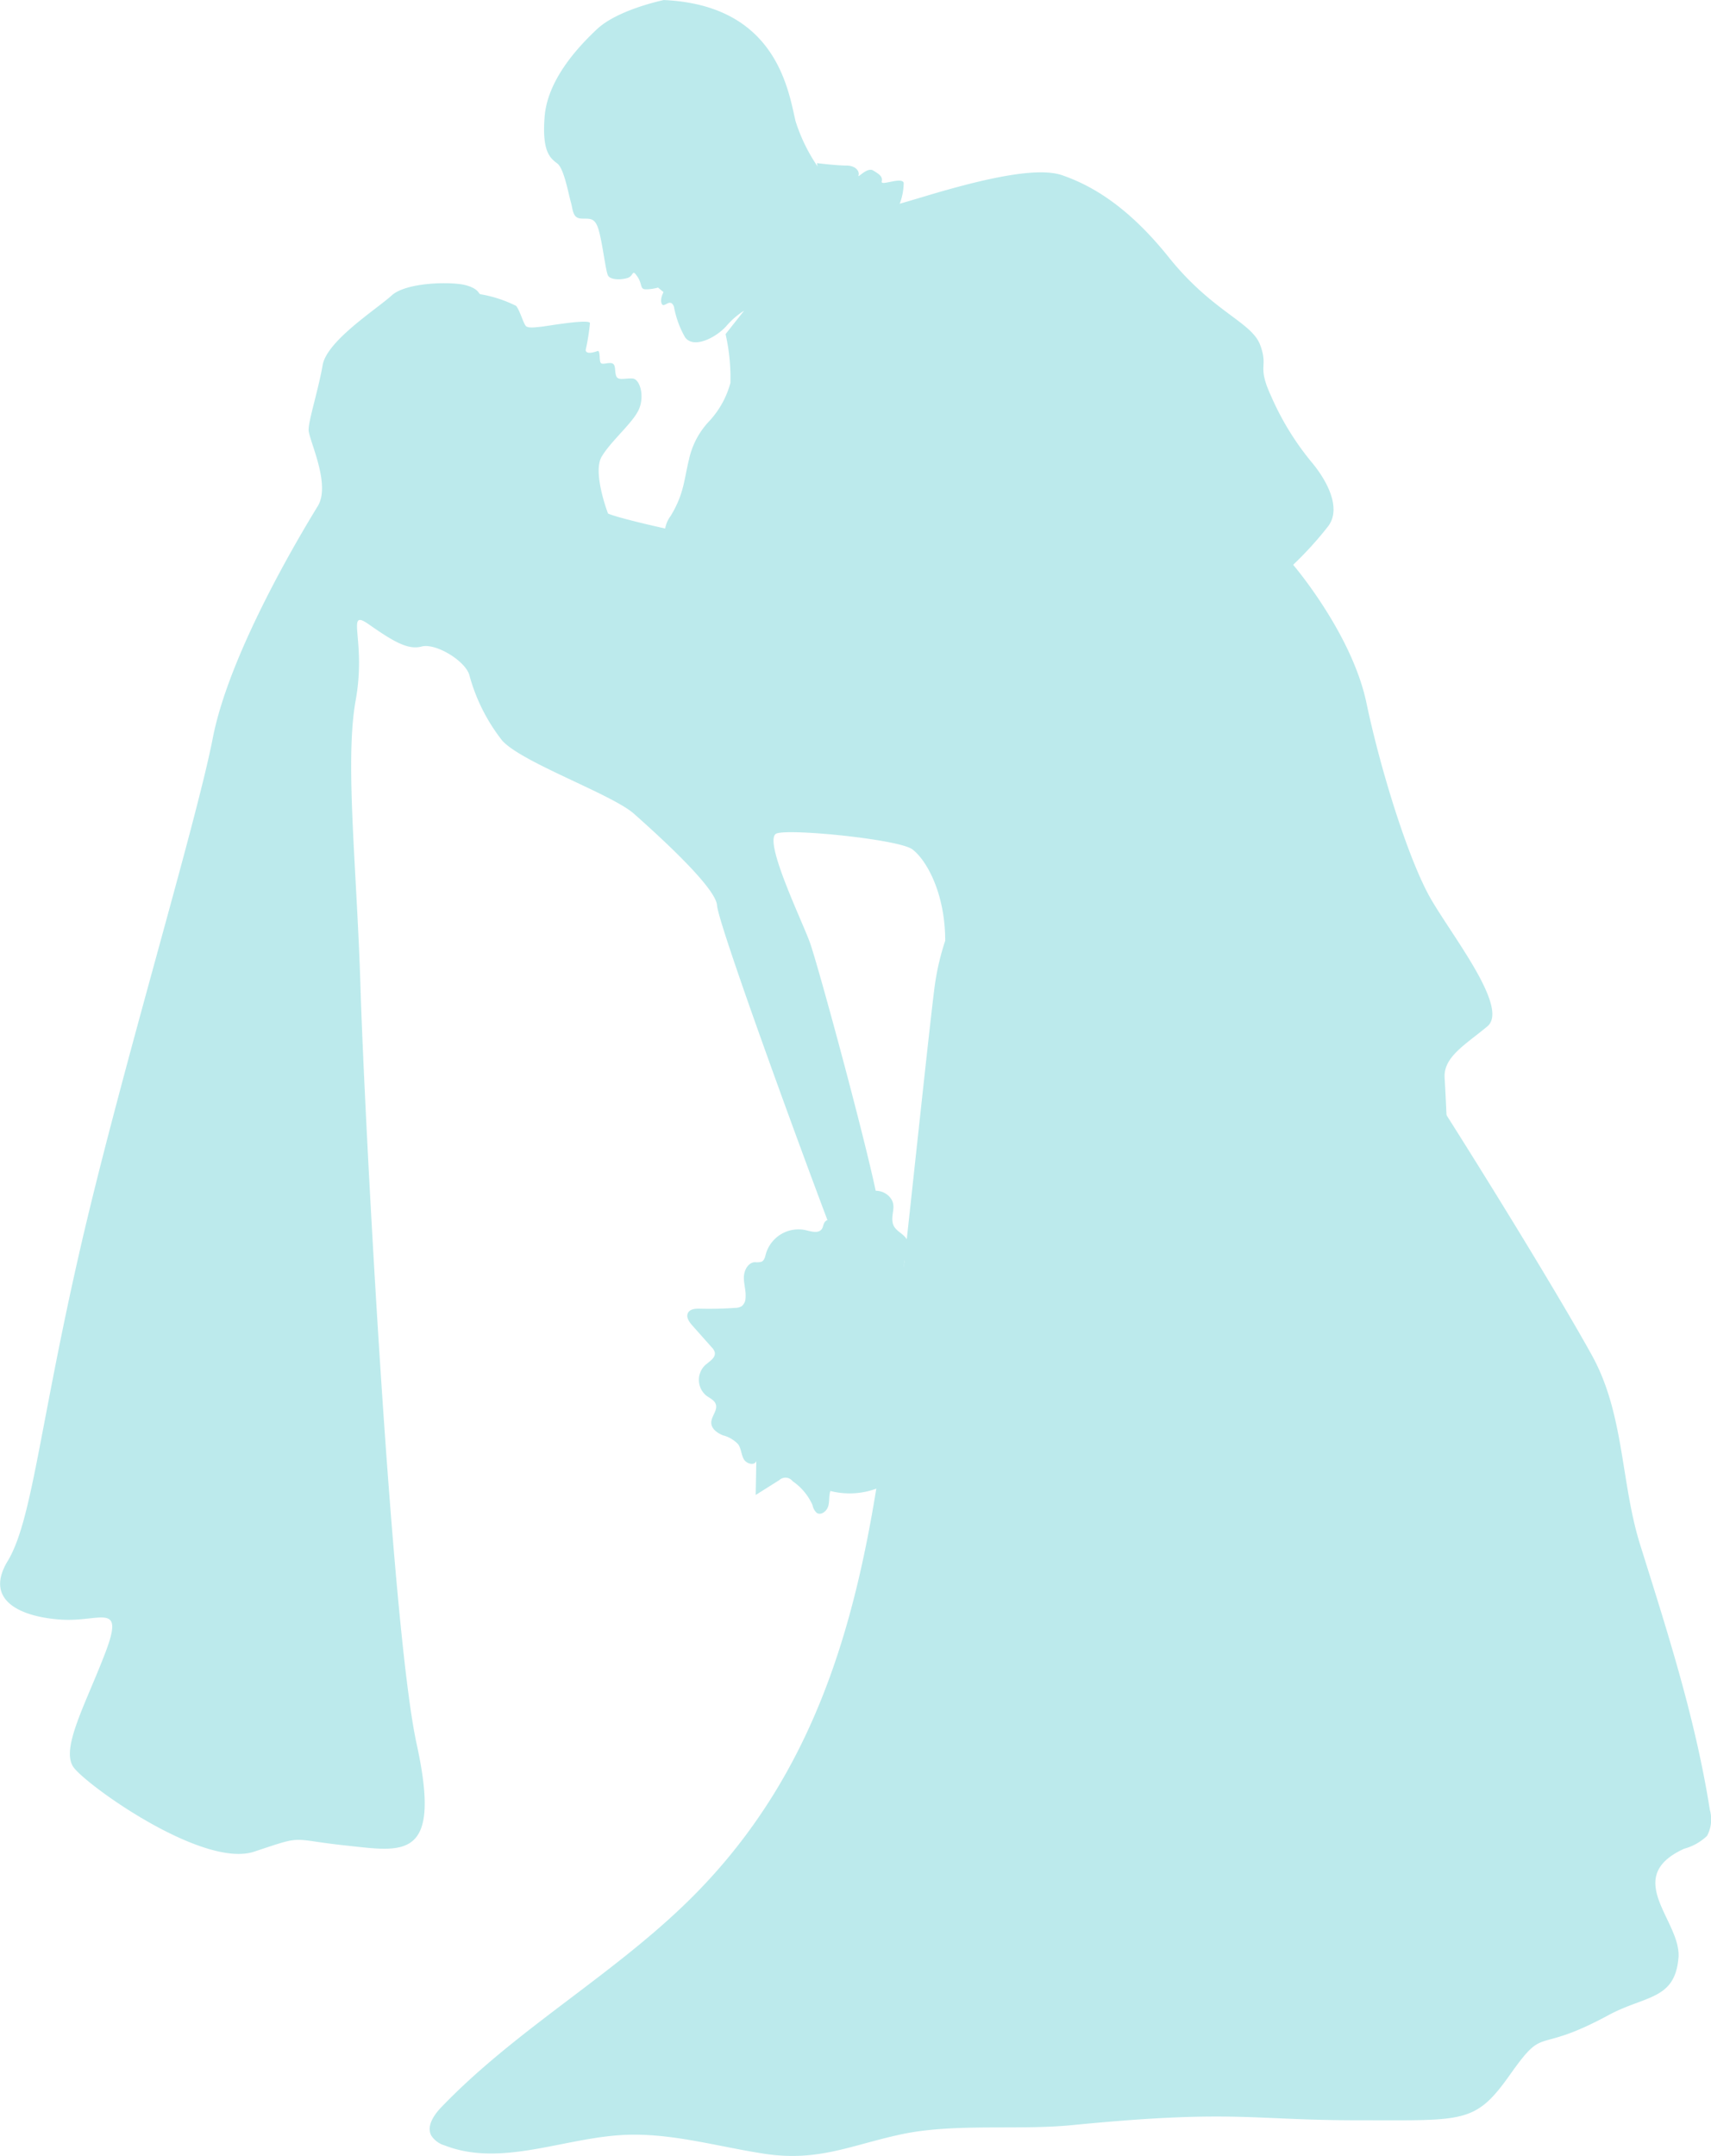 <svg xmlns="http://www.w3.org/2000/svg" width="141.458" height="178.236" viewBox="0 0 141.458 178.236">
  <g id="Group_13" data-name="Group 13" transform="translate(-794.542 -1845.514)" opacity="0.27">
    <path id="Path_27" data-name="Path 27" d="M868.107,1944.48a1.536,1.536,0,0,0-1.732-.412c-1.027.44-1.4,1.926-2.492,2.15-.414.084-.941,0-1.173.354-.105.16-.11.37-.215.53-.27.416-.9.219-1.382.1a2.809,2.809,0,0,0-3.245,1.947c-.067.256-.126.562-.366.673a1.61,1.61,0,0,1-.561.037c-.572.042-.9.7-.9,1.278s.2,1.141.137,1.712a.872.872,0,0,1-.327.657,1.085,1.085,0,0,1-.531.132q-1.449.1-2.9.065c-.373-.01-.828.018-1,.351-.178.348.1.748.361,1.04l1.6,1.8a.961.961,0,0,1,.251.4c.11.47-.455.774-.813,1.1a1.687,1.687,0,0,0,.095,2.479c.295.227.7.385.809.74.164.511-.393,1-.376,1.533.015.5.5.838.964,1.027a2.606,2.606,0,0,1,1.264.747c.248.36.247.84.459,1.222s.871.566,1.035.161q-.024,1.4-.049,2.8l1.946-1.225a.749.749,0,0,1,1.11.091,4.74,4.74,0,0,1,1.642,1.967,1.139,1.139,0,0,0,.352.65c.358.23.829-.145.946-.553s.044-.856.176-1.26a6.4,6.4,0,0,0,4.891-.715,1.861,1.861,0,0,0,.825,1.534,5.5,5.5,0,0,0,1.654.729.313.313,0,0,0,.266,0,.3.3,0,0,0,.1-.192,9.517,9.517,0,0,0,.248-2.638c-.039-.829-.1-1.85.612-2.28l-.522-.3c.349-.268.844-.148,1.282-.188a1.731,1.731,0,0,0,1.521-1.683c-.008-.692-.373-1.563.2-1.96.111-.077.25-.125.323-.239.158-.25-.118-.539-.339-.737-.541-.483-.886-1.36-.425-1.92.359-.436,1-.453,1.557-.561a3.815,3.815,0,0,0,2.706-2.16,2.725,2.725,0,0,1-1.613.033,1.409,1.409,0,0,1-.987-1.185c-.038-.79.76-1.486.592-2.26a2.416,2.416,0,0,0-1.527.341c-.493.2-1.146.3-1.486-.114-.362-.436-.148-1.206-.595-1.555a1.03,1.03,0,0,0-1.066.024,3.066,3.066,0,0,1-1.032.43,1.046,1.046,0,0,1-1.077-.8c-.162-.791.623-1.642.244-2.355-.324-.609-1.087-.722-1.209-1.477S868.7,1945.179,868.107,1944.48Z" fill="#08b3b9"/>
    <path id="Path_28" data-name="Path 28" d="M862.089,1859s1.615.2,2.423.2,1.11.505,1.009.808.707-.707,1.211-.4.808.505.707.909,1.615-.4,1.817.1a4.959,4.959,0,0,1-.909,2.826c-.3.1-5.45,1.716-5.45,1.716Z" fill="#08b3b9"/>
    <path id="Path_29" data-name="Path 29" d="M933.271,2006.582c-.454-2.815-4.27-6.054.514-8.235a4.348,4.348,0,0,0,1.89-1.064,2.872,2.872,0,0,0,.231-2.144c-1.2-7.58-3.486-14.65-5.768-21.937-1.595-5.095-1.3-10.756-3.954-15.589-4.542-8.277-27.354-45.321-33.511-49.661l-2.786-1.962a48.393,48.393,0,0,0-6.5-4.5c-4.139-2.423-14.636-6.157-16.15-7.873a8.9,8.9,0,0,0-7.369-2.927c-3.128.3-14.07-2.222-15.059-2.726,0,0-1.3-3.392-.522-4.7s2.561-2.773,3.065-3.883.1-2.524-.5-2.574-1.212.2-1.363-.2,0-.959-.353-1.06-.858.2-.959-.1,0-1.009-.252-.908-.959.3-.959-.1a18.353,18.353,0,0,0,.353-2.221c-.1-.353-3.533.253-3.987.3s-1.11.151-1.312-.05-.505-1.313-.808-1.666a10.433,10.433,0,0,0-2.927-.959c-.2,0-.1-.454-1.262-.757s-4.895-.252-6.106.858-5.35,3.735-5.7,5.753-1.161,4.543-1.161,5.35,1.867,4.492.757,6.309-7.267,11.91-8.68,19.178-7.672,27.858-11,42.393-3.936,22.307-5.955,25.638,1.211,4.643,4.441,4.845,5.249-1.514,3.634,2.725-3.734,7.974-2.624,9.488,10.7,8.378,14.938,6.965,2.826-1.009,7.571-.505,7.974,1.313,5.854-8.377-4.34-52.487-4.643-62.48-1.312-18.774-.4-23.821-.908-7.671,1.11-6.258,3.23,2.119,4.341,1.816,3.532,1.111,3.936,2.322a15.129,15.129,0,0,0,2.725,5.451c1.615,1.816,9.085,4.441,10.9,6.056s6.762,6.056,6.863,7.57,6.359,18.673,8.984,25.638,3.936,9.791,3.936,9.791,1.692,1.914,1.691,1.922c-1.929,16.9-4.481,32.981-17.4,45.352-6.264,6-13.973,10.378-19.986,16.63-.624.649-1.27,1.576-.848,2.372a1.979,1.979,0,0,0,1.1.809c4.655,1.815,9.793-.61,14.782-.864,3.907-.2,7.739.954,11.606,1.547,4.505.691,7.184-.7,11.329-1.592,4.434-.951,9.621-.321,14.177-.769,13.323-1.312,14.737-.4,23.619-.4s9.69.3,12.617-3.836,1.918-1.514,8.075-4.845c3.092-1.672,5.542-1.236,5.811-4.828A3.029,3.029,0,0,0,933.271,2006.582ZM868.9,1953.526a74.315,74.315,0,0,1-1.658-7.824c-.1-2.119-5.047-20.389-5.754-22.307s-3.936-8.579-2.725-8.983,10.094.5,11.2,1.312,2.722,3.528,2.725,7.558a20.919,20.919,0,0,0-.908,4.05C871.329,1930.931,870.021,1943.4,868.9,1953.526Z" fill="#08b3b9"/>
    <path id="Path_30" data-name="Path 30" d="M912.86,1919.862c-1.817-3.129-4.138-10.5-5.349-16.25s-6.057-11.406-6.057-11.406a28.827,28.827,0,0,0,2.928-3.23c1.009-1.413,0-3.533-1.313-5.148a22.939,22.939,0,0,1-3.431-5.552c-1.212-2.624-.2-2.321-.909-4.239s-3.936-2.725-7.57-7.267-6.763-6.056-8.782-6.763-6.258.2-11.3,1.716c-1.643.493-3.24.953-4.652,1.35a2.64,2.64,0,0,0-1-2.126c-.439-.308-2.089-.153-2.114-.18a14.185,14.185,0,0,1-3-5.25c-.607-2.635-1.636-9.581-10.886-10,0,0-3.78.775-5.518,2.4s-4.107,4.284-4.339,7.252.5,3.434,1.057,3.867.922,2.542,1.107,3.169.135,1.325.832,1.375,1.145-.168,1.469.931.581,3.41.776,3.779,1.048.372,1.6.21.364-.789.808-.153.222,1.043.661,1.084a3.564,3.564,0,0,0,1.066-.144l.453.377s-.332.61-.137.979.691-.545,1,.216a7.917,7.917,0,0,0,.922,2.542c.717.982,2.562.011,3.4-.918a6.533,6.533,0,0,1,1.478-1.284l-1.531,1.936a16.357,16.357,0,0,1,.4,4.037,7.52,7.52,0,0,1-1.817,3.23,6.633,6.633,0,0,0-1.615,3.129c-.4,1.615-.4,2.826-1.514,4.643a2.42,2.42,0,0,0,.1,3.028s13.222,4.442,23.013,11.911,10.9,31.29,10.8,30.887,26.749,31.189,26.749,31.189,3.532-25.941,3.532-26.244-.1-2.624-.2-4.34,1.716-2.725,3.532-4.239S914.677,1922.992,912.86,1919.862Z" fill="#08b3b9"/>
  </g>
</svg>
